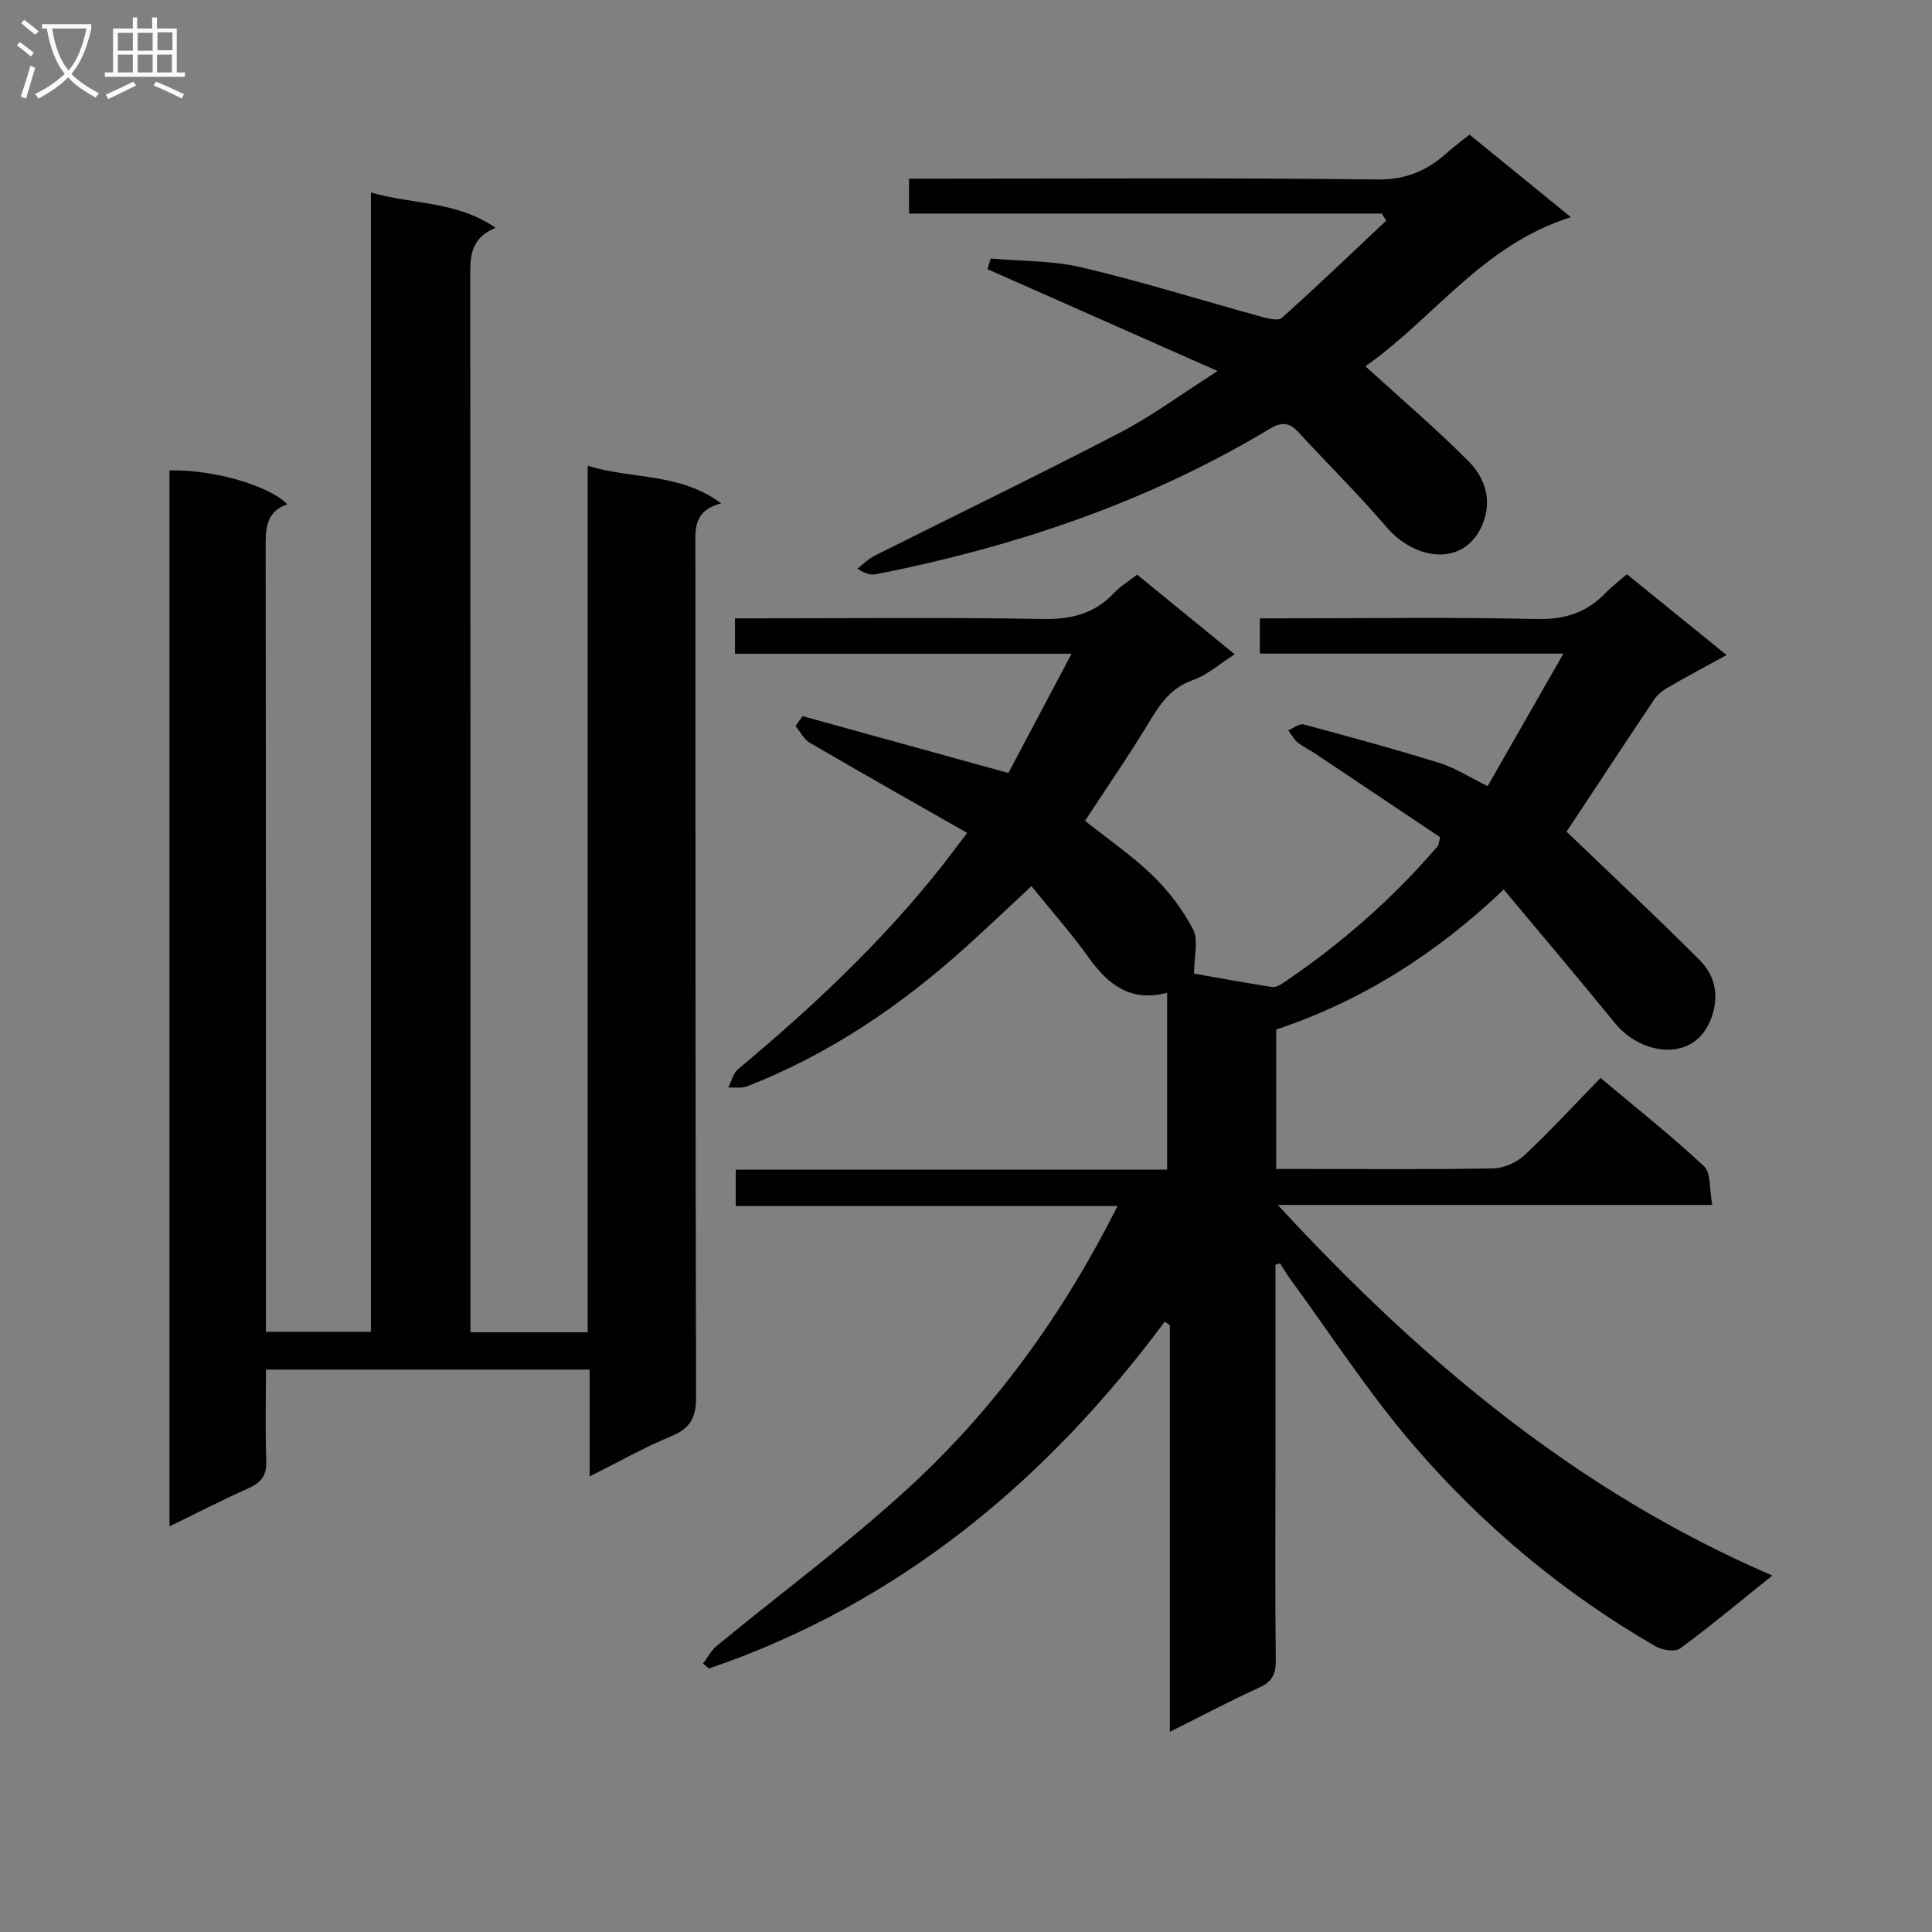 <svg enable-background="new 0 0 400 400" viewBox="0 0 400 400" xmlns="http://www.w3.org/2000/svg"><rect x="0" y="0" width="400" height="400" fill="#808080" stroke="none"/><g fill="#010104"><path d="m264.07 261.88v42.39c0 13.17-.09 26.33.07 39.5.03 2.87-.8 4.44-3.48 5.65-6 2.73-11.84 5.83-18.45 9.13 0-28.51 0-56.35 0-84.2-.36-.23-.71-.47-1.07-.7-24.62 33.08-55.06 58.35-94.33 71.79-.42-.34-.84-.67-1.26-1.01.92-1.22 1.65-2.69 2.8-3.63 13.23-10.89 27.06-21.11 39.67-32.67 17.9-16.41 32.02-35.91 43.37-58.45-26.68 0-52.71 0-79.06 0 0-2.73 0-4.82 0-7.51h89.31c0-12.49 0-24.4 0-36.62-7.56 2-12.26-1.7-16.32-7.4-3.54-4.97-7.63-9.56-11.77-14.67-4.95 4.6-9.25 8.68-13.65 12.65-13.45 12.13-28.25 22.16-45.2 28.78-1.16.45-2.61.19-3.92.26.66-1.29 1.01-2.96 2.03-3.82 15.39-12.82 29.94-26.48 42.37-42.26 1.43-1.82 2.8-3.69 5.05-6.65-11.09-6.33-21.88-12.41-32.57-18.66-1.24-.72-1.98-2.29-2.95-3.47.48-.68.97-1.36 1.45-2.04 13.84 3.82 27.69 7.65 42.61 11.77 3.8-7.16 8.17-15.42 13.09-24.69-23.86 0-46.67 0-69.69 0 0-2.67 0-4.62 0-7.33h5.21c19.5 0 39-.21 58.49.13 5.87.1 10.69-1.03 14.74-5.35 1.34-1.43 3.1-2.48 4.82-3.82 6.61 5.39 13.16 10.73 20.2 16.48-3.16 2.01-5.7 4.32-8.69 5.36-4.51 1.58-6.72 4.88-9 8.65-4.12 6.82-8.66 13.39-13.3 20.48 4.53 3.6 9.59 7.06 13.93 11.25 3.34 3.23 6.31 7.11 8.44 11.22 1.15 2.22.21 5.53.21 9.16 4.88.86 10.5 1.88 16.13 2.77.7.11 1.61-.36 2.26-.8 11.94-8.05 22.69-17.44 32.06-28.38.19-.22.18-.61.5-1.83-8.41-5.63-17.07-11.43-25.74-17.23-1.24-.83-2.62-1.48-3.77-2.41-.79-.65-1.3-1.64-1.94-2.49 1.07-.44 2.3-1.46 3.19-1.22 9.42 2.52 18.83 5.09 28.14 7.98 3.26 1.01 6.23 2.97 9.95 4.79 5.06-8.86 10.06-17.6 15.69-27.44-21.68 0-42.15 0-62.86 0 0-2.69 0-4.65 0-7.3h5.35c17.33 0 34.67-.26 51.99.14 5.78.13 10.3-1.3 14.21-5.36 1.26-1.31 2.72-2.41 4.45-3.91 6.8 5.51 13.48 10.93 20.64 16.73-4.35 2.39-8.27 4.47-12.12 6.7-1.1.63-2.2 1.51-2.9 2.55-6.19 9.23-12.29 18.53-18.11 27.32 8.96 8.6 18.4 17.42 27.53 26.56 3.17 3.17 4.13 7.29 2.49 11.89-3.41 9.6-14.61 7.82-19.95 1.25-7.44-9.14-15.06-18.12-23.08-27.73-14.08 13.42-29.45 23.08-47.1 29v28.86h6.39c12.83 0 25.67.13 38.49-.12 2.19-.04 4.83-1.16 6.44-2.66 5.34-5 10.31-10.4 15.83-16.06 7.42 6.23 14.68 11.98 21.42 18.28 1.47 1.38 1.08 4.76 1.7 8.01-30.3 0-59.68 0-89.95 0 29.75 32.23 61.99 59.34 102.39 76.73-6.84 5.48-12.82 10.5-19.11 15.11-1.06.77-3.72.32-5.12-.49-19.07-11-35.79-25.02-50.07-41.62-9.29-10.8-17.08-22.88-25.52-34.4-.76-1.04-1.4-2.17-2.09-3.25-.29.09-.63.21-.96.33z"/><path d="m97.41 275.83h24.27c0-59.56 0-118.96 0-179.4 9.34 2.88 18.97 1.37 27.65 7.79-5.93 1.51-5.36 5.55-5.36 9.55.05 58.49-.02 116.98.15 175.47.01 4.35-1.25 6.51-5.21 8.14-5.49 2.26-10.68 5.22-16.83 8.3 0-7.72 0-14.73 0-22.12-22.54 0-44.42 0-67.02 0 0 6.28-.16 12.55.07 18.81.11 2.97-.94 4.52-3.59 5.71-5.41 2.42-10.69 5.14-16.45 7.94 0-73.21 0-145.91 0-218.61 8.77-.27 20.51 3.02 24.4 7-4.6 1.59-4.49 5.27-4.49 9.2.07 51.99.05 103.98.05 155.98v6.14h21.74c0-78.41 0-156.81 0-235.88 8.7 2.53 17.62 1.7 25.81 7.31-5.57 2.31-5.25 6.53-5.24 10.86.06 70.32.04 140.65.04 210.97.01 2.13.01 4.27.01 6.84z"/><path d="m252.1 76.82c-16.81-7.44-32.23-14.26-47.66-21.09.22-.74.45-1.47.67-2.21 6.33.57 12.83.41 18.94 1.86 12.39 2.93 24.56 6.75 36.84 10.12 1.46.4 3.71 1.02 4.5.31 7.34-6.56 14.44-13.38 21.61-20.13-.3-.49-.61-.97-.91-1.46-32.54 0-65.08 0-97.89 0 0-2.58 0-4.64 0-7.23h5.51c30.49 0 60.97-.2 91.45.17 6.02.07 10.4-1.88 14.54-5.62 1.35-1.22 2.83-2.29 4.55-3.67 6.7 5.46 13.33 10.86 20.99 17.1-18.39 5.75-28.45 21.04-42.55 30.86 7.36 6.71 14.65 12.93 21.39 19.7 3.29 3.31 4.86 7.87 2.99 12.71-3.54 9.18-13.94 8-20 .9-5.81-6.8-12.21-13.1-18.27-19.69-1.91-2.07-3.54-2.1-5.98-.63-25.2 15.15-52.63 24.37-81.34 30.05-1.07.21-2.22.03-3.97-1.14 1.19-.9 2.27-2.02 3.57-2.67 16.91-8.49 33.96-16.73 50.75-25.46 6.57-3.41 12.57-7.87 20.27-12.78z"/></g><path d="m6.4 11.7c-1-.8-1.9-1.6-2.9-2.3l.6-.7c.9.7 1.9 1.4 2.9 2.2zm-2.1 8.3c.7-2.1 1.4-4.2 2-6.4.2.1.6.3 1 .4-.7 2.3-1.3 4.4-1.9 6.4zm3-12.8c-1.1-.9-2.1-1.7-2.9-2.4l.6-.7c1 .8 2 1.5 3 2.4zm1.4-1.3v-.9h10.2v.9c-.9 4.2-2.3 7.3-4.1 9.4 1.3 1.4 3.2 2.7 5.7 4-.2.2-.4.5-.7.9-2.5-1.4-4.4-2.7-5.7-4.2-1.4 1.5-3.5 3-6.1 4.4 0 0 0 0-.1-.1-.3-.4-.5-.7-.7-.8 2.7-1.3 4.7-2.8 6.2-4.2-1.8-2.2-3-5.3-3.7-9.4zm9.2 0h-7.1c.6 3.8 1.7 6.7 3.4 8.7 1.7-2 2.9-4.8 3.7-8.7z" fill="#fbfafa"/><path d="m31.6 3.6h.9v2.3h4.1v9.1h1.7v.9h-16.6v-.9h1.7v-9.1h4.1v-2.3h.9v2.3h3.1v-2.3zm-4 13.3.6.8c-1.9.9-3.8 1.9-5.8 2.8-.2-.3-.3-.6-.5-.9 2-.9 3.9-1.8 5.7-2.7zm-3.2-10.1v3.7h3.1v-3.7zm0 4.5v3.7h3.1v-3.7zm4.1-4.5v3.7h3.1v-3.7zm0 4.5v3.7h3.1v-3.7zm9.1 9.1c-2.1-1.1-4.1-2-5.8-2.7l.5-.8c2.2.9 4.1 1.8 5.8 2.6zm-1.9-13.7h-3.1v3.7h3.1v-3.6zm-3.2 4.6v3.7h3.1v-3.7z" fill="#fbfafa"/></svg>